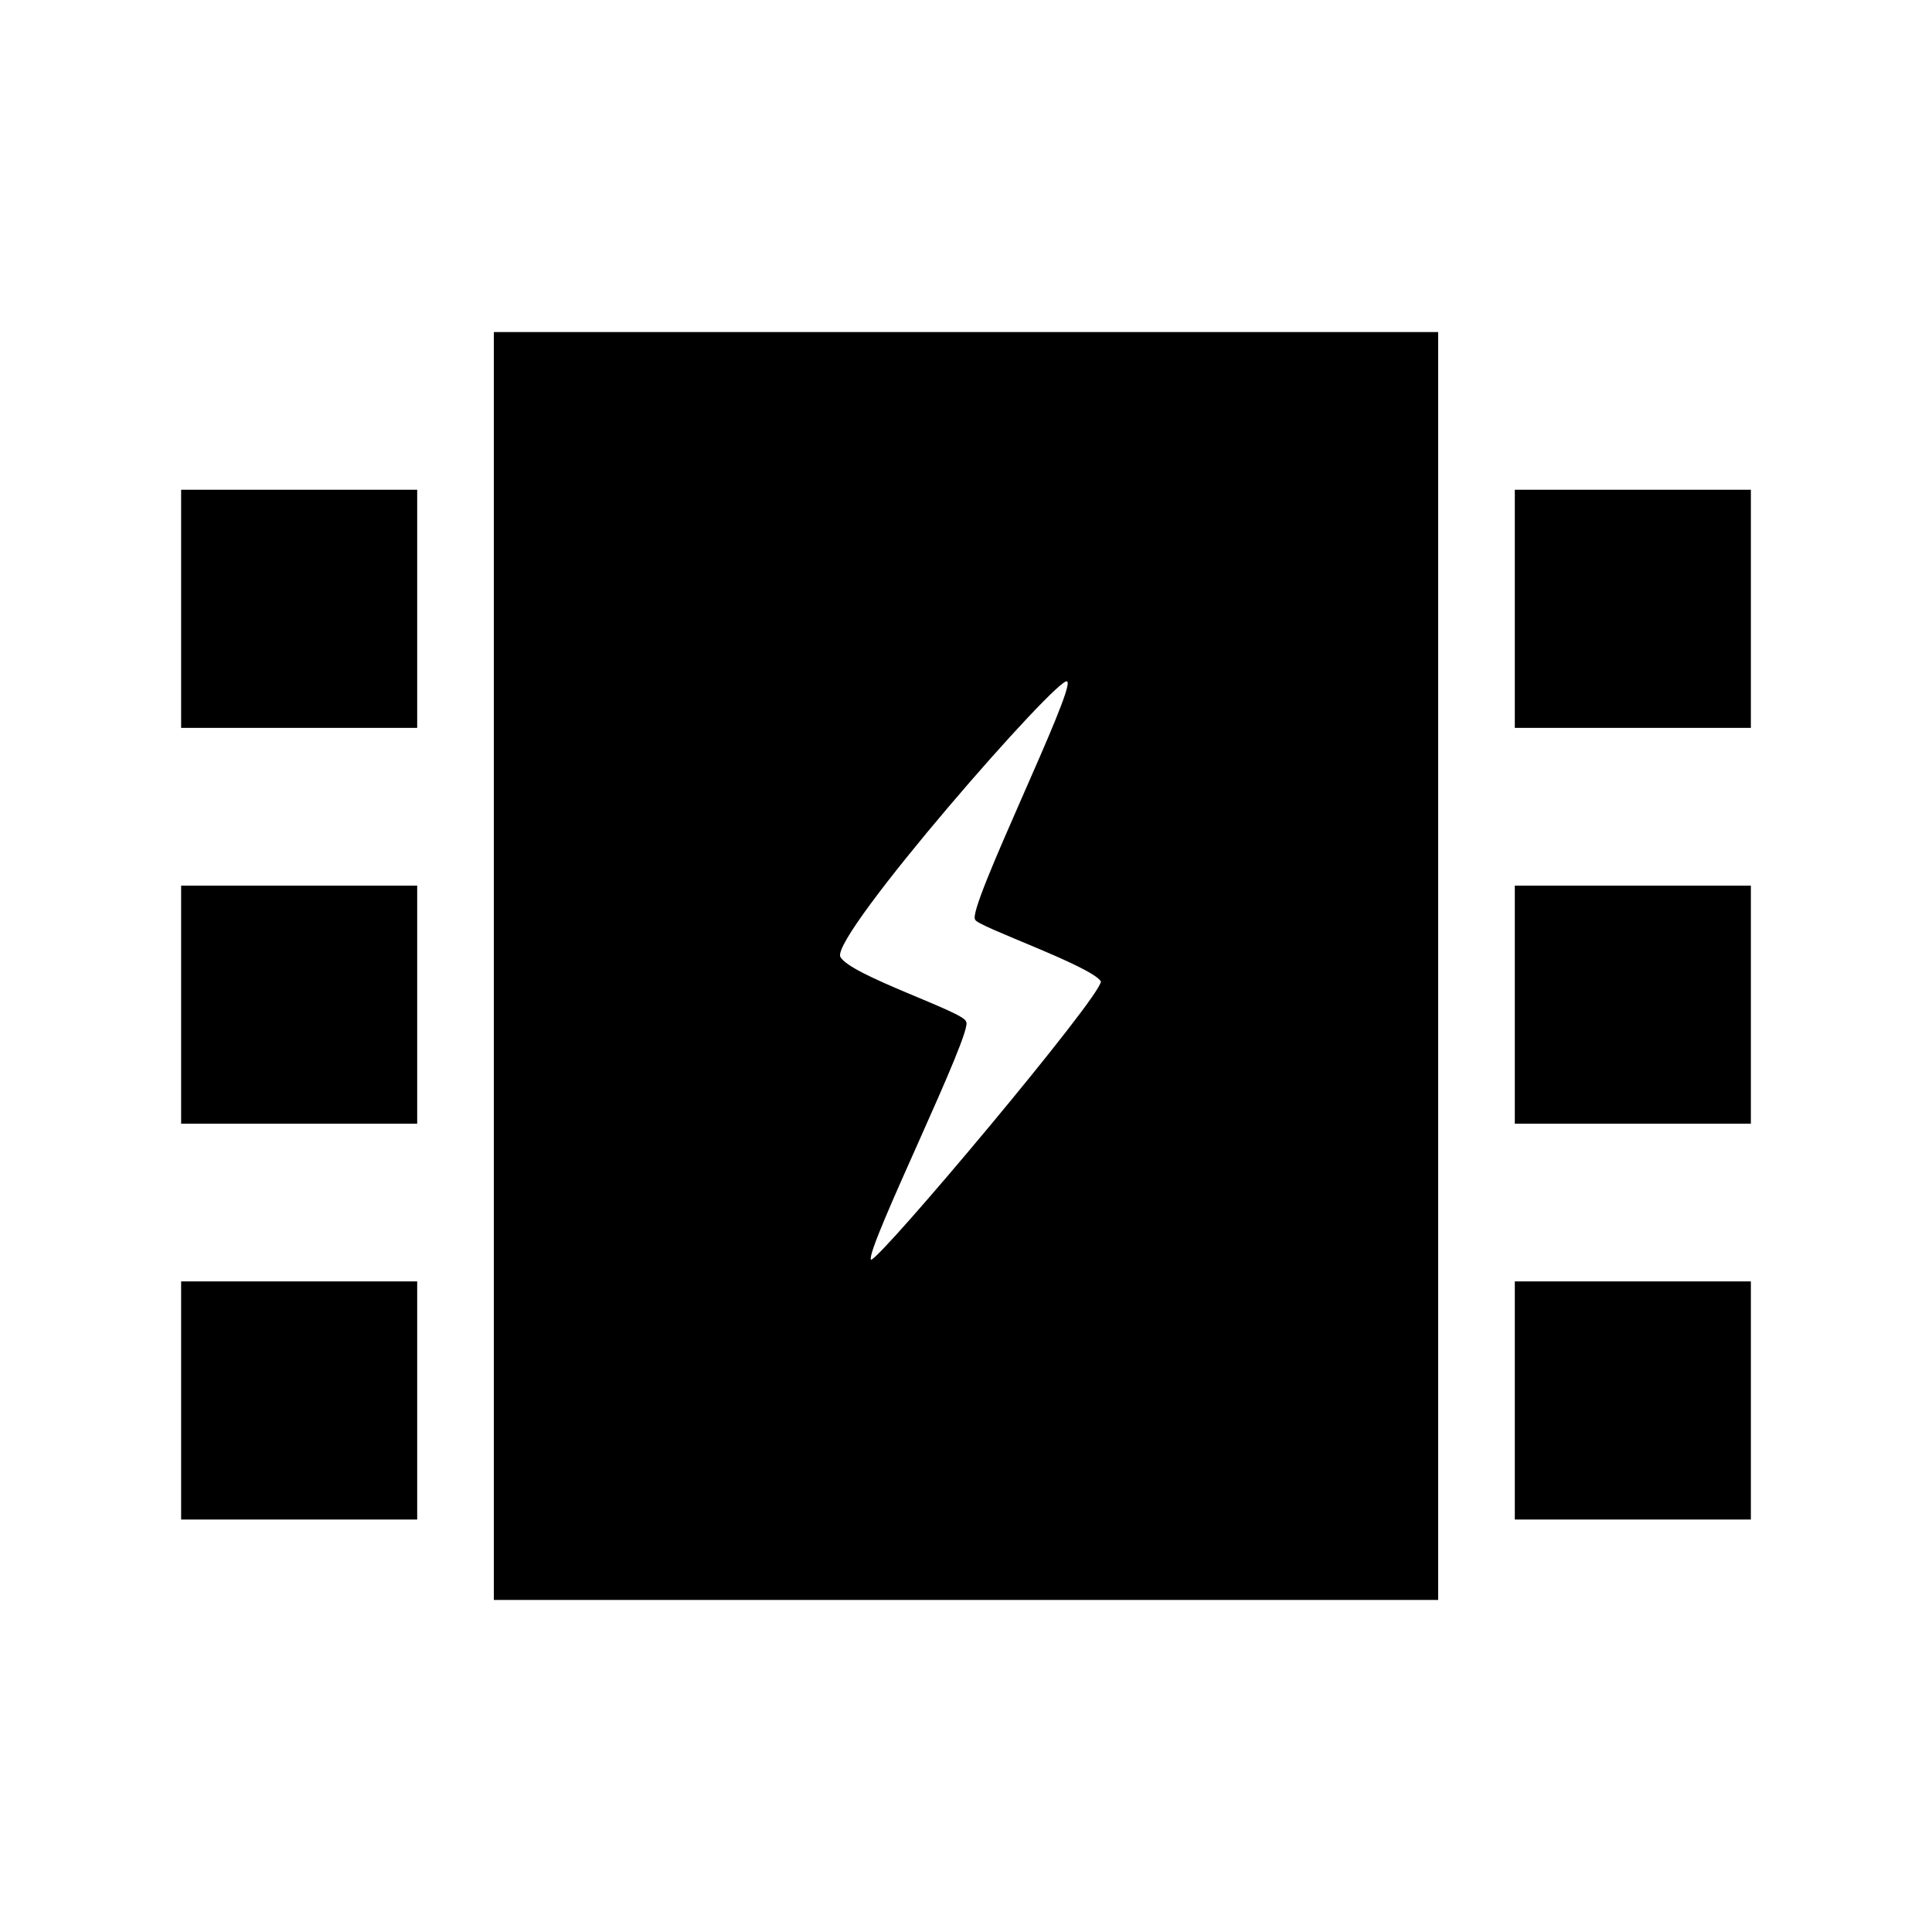 <?xml version="1.0" encoding="UTF-8"?>
<svg width="64px" height="64px" viewBox="0 0 64 64" version="1.1" xmlns="http://www.w3.org/2000/svg" xmlns:xlink="http://www.w3.org/1999/xlink">
    <!-- Generator: Sketch 52.6 (67491) - http://www.bohemiancoding.com/sketch -->
    <title>stl-component-controller</title>
    <desc>Created with Sketch.</desc>
    <g id="stl-component-controller" stroke="none" stroke-width="1" fill="none" fill-rule="evenodd">
        <g id="icon-stl-component-controller" transform="translate(6, 11)" fill="#000000" fill-rule="nonzero">
            <path d="M0,5.224 L7.82,5.224 L7.82,13.112 L0,13.112 L0,5.224 Z M0,18.337 L7.82,18.337 L7.82,26.224 L0,26.224 L0,18.337 Z M0,31.449 L7.82,31.449 L7.82,39.337 L0,39.337 L0,31.449 Z M44.18,5.224 L52,5.224 L52,13.112 L44.18,13.112 L44.18,5.224 Z M44.18,18.337 L52,18.337 L52,26.224 L44.18,26.224 L44.18,18.337 Z M44.18,31.449 L52,31.449 L52,39.337 L44.18,39.337 L44.18,31.449 Z M10.359,42 L41.641,42 L41.641,0 L10.359,0 L10.359,42 Z M29.352,11.576 C29.656,11.78 26,19.156 26.305,19.463 C26.305,19.668 30.164,21 30.469,21.512 C30.469,22.024 23.156,30.732 22.852,30.732 C22.648,30.424 26.305,23.049 26,22.844 C26,22.537 22.141,21.307 21.836,20.693 C21.531,19.976 29.148,11.268 29.352,11.576 Z" id="Shape"></path>
        </g>
    </g>
</svg>